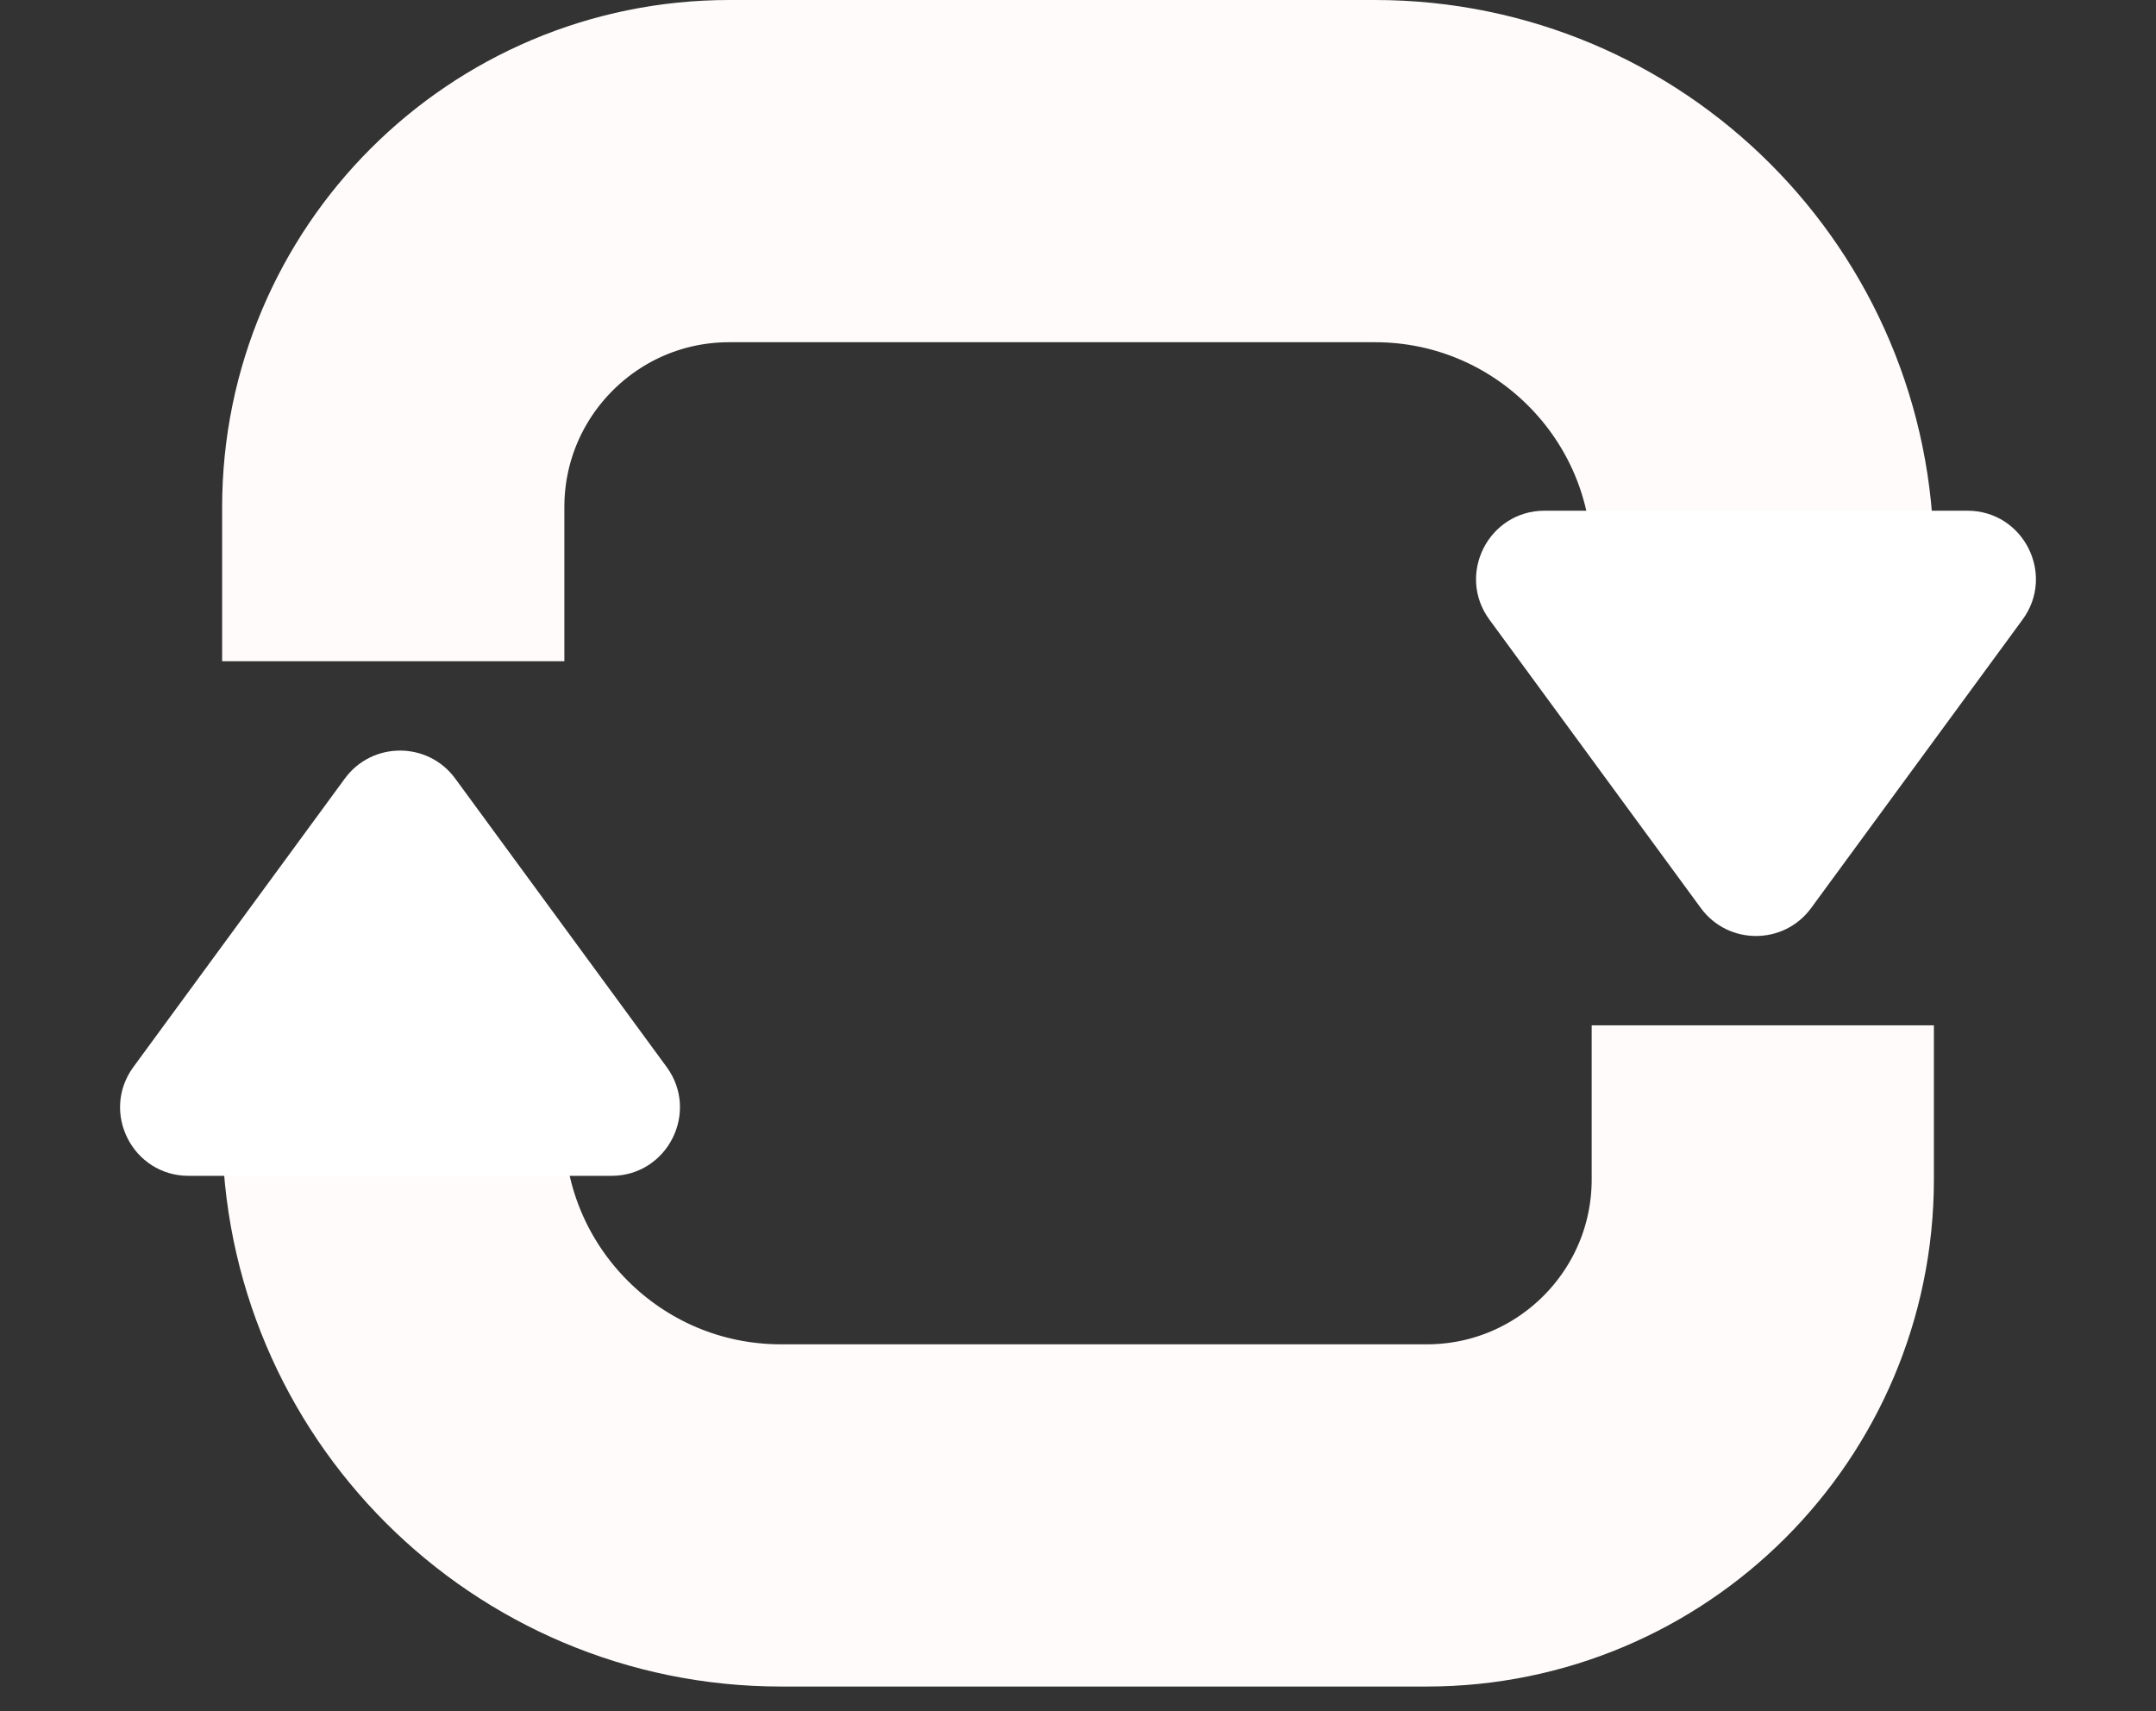 <svg width="63" height="50" viewBox="0 0 63 50" fill="none" xmlns="http://www.w3.org/2000/svg">
<rect x="0" y="0" width="63" height="50" fill="#333333" stroke="none"/>
<path d="M11.491 19.322V14.821V14.821C11.491 9.397 15.887 5 21.311 5H40.178C46.436 5 51.509 10.073 51.509 16.331V16.331" stroke="#FFFBFB" stroke-width="10"/>
<path d="M52.924 26.532C52.125 27.623 50.497 27.623 49.698 26.532L43.521 18.105C42.553 16.784 43.496 14.923 45.134 14.923L57.488 14.923C59.126 14.923 60.07 16.784 59.101 18.105L52.924 26.532Z" fill="white"/>
<path d="M51.51 29.961V34.462V34.462C51.51 39.886 47.113 44.282 41.689 44.282H22.822C16.564 44.282 11.491 39.209 11.491 32.951V32.951" stroke="#FFFBFB" stroke-width="10"/>
<path d="M10.076 22.75C10.875 21.66 12.503 21.66 13.302 22.75L19.479 31.177C20.447 32.498 19.504 34.359 17.866 34.359L5.512 34.359C3.874 34.359 2.93 32.498 3.899 31.177L10.076 22.75Z" fill="white"/>
</svg>
